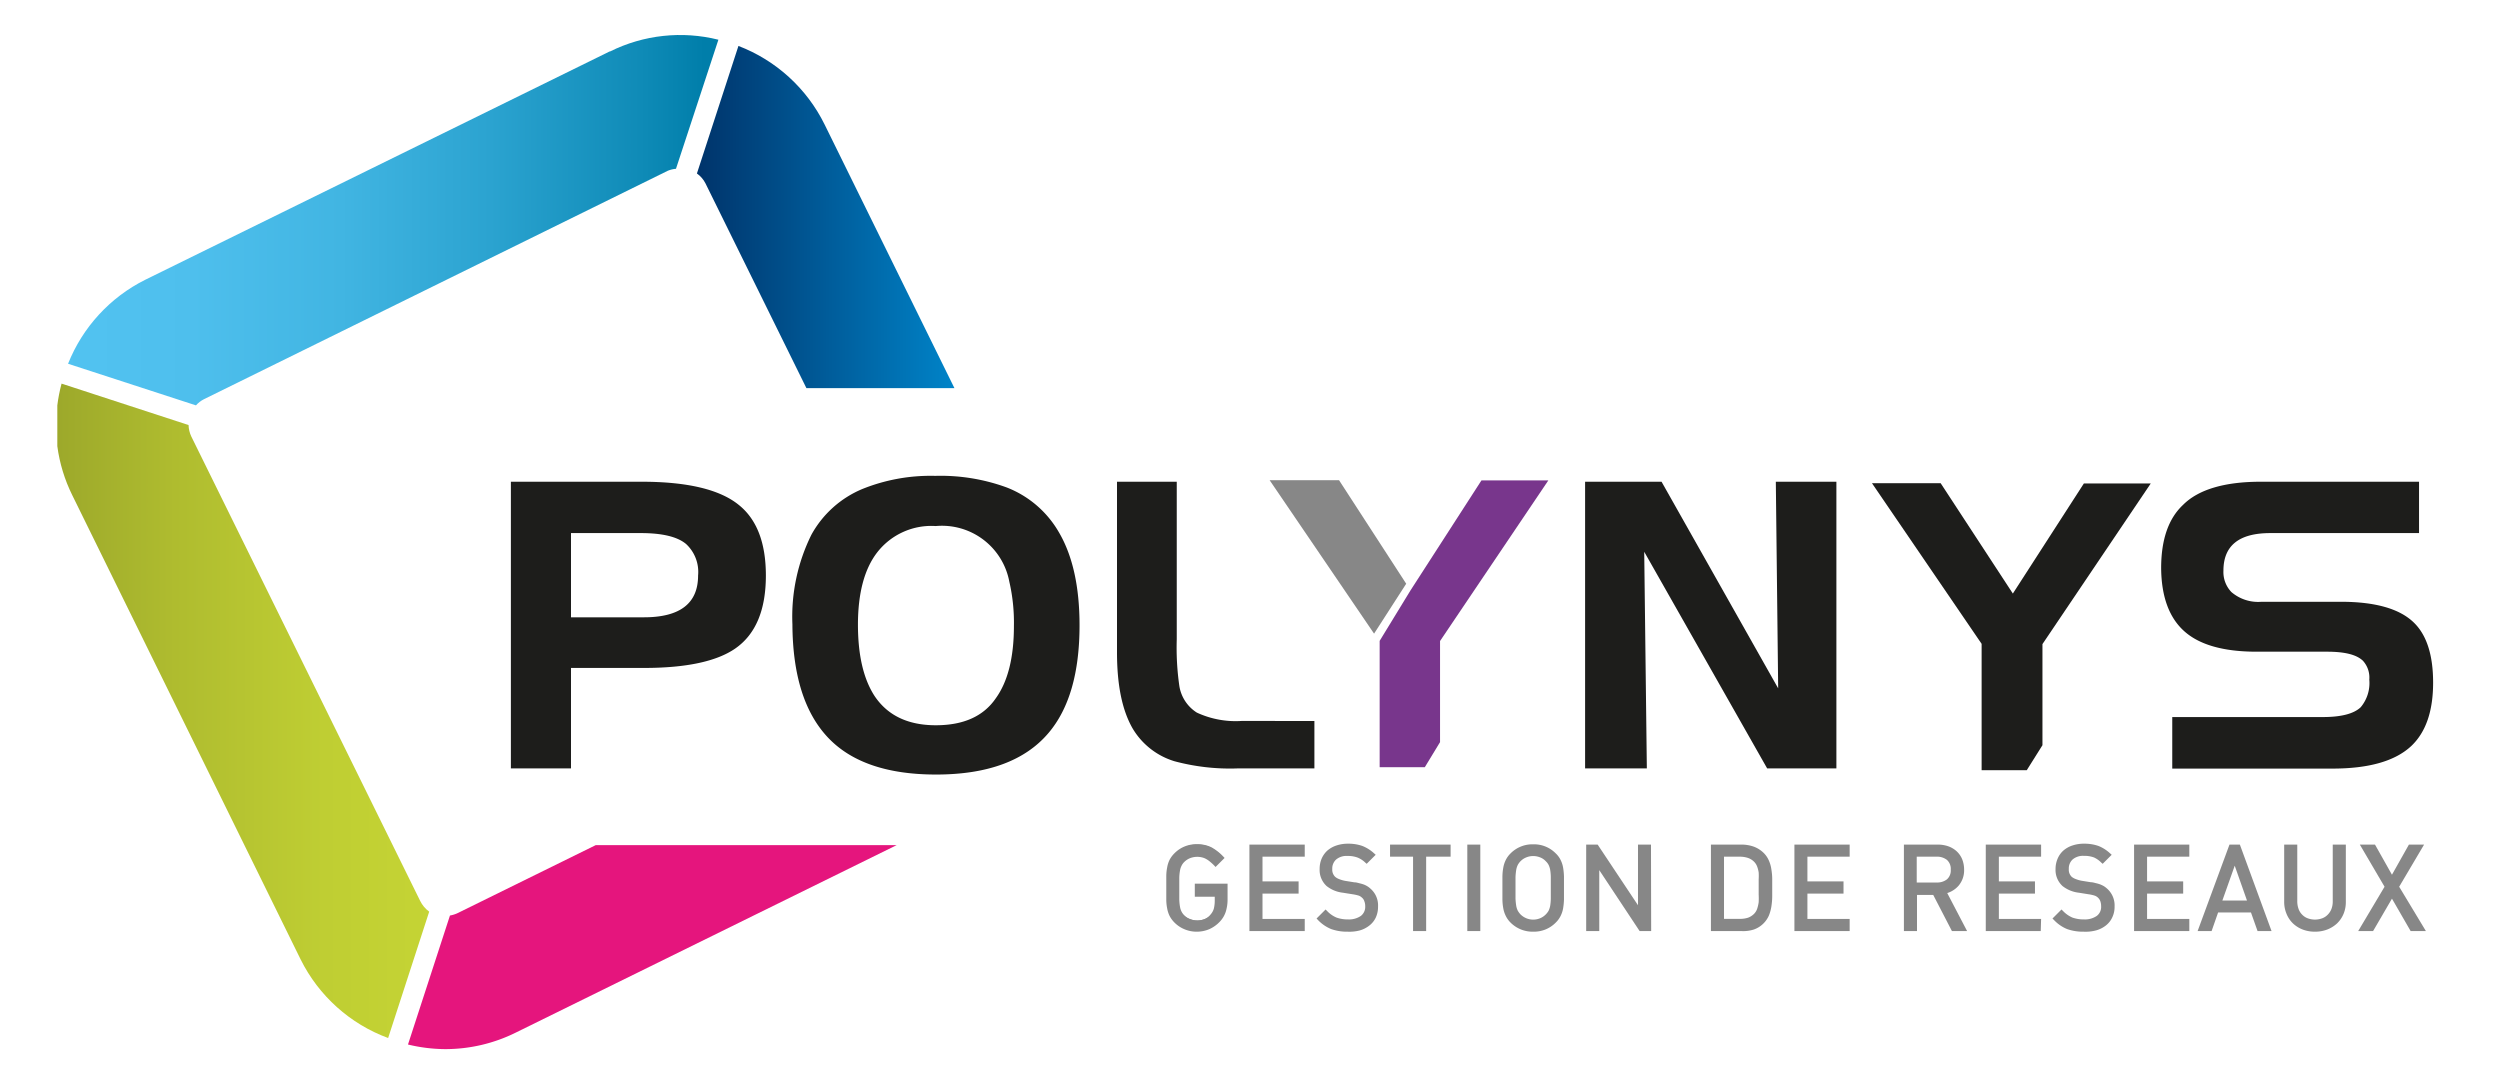 <svg id="Calque_1" data-name="Calque 1" xmlns="http://www.w3.org/2000/svg" xmlns:xlink="http://www.w3.org/1999/xlink" viewBox="0 0 276.97 118.24"><defs><style>.cls-1{fill:none;}.cls-2{clip-path:url(#clip-path);}.cls-3{fill:url(#linear-gradient);}.cls-4{clip-path:url(#clip-path-2);}.cls-5{fill:url(#linear-gradient-2);}.cls-6{clip-path:url(#clip-path-3);}.cls-7{fill:url(#linear-gradient-3);}.cls-8{fill:#e5157d;}.cls-9{fill:#1d1d1b;}.cls-10{fill:#78368c;}.cls-11{fill:#878787;}</style><clipPath id="clip-path"><path class="cls-1" d="M77.21,19.22a3,3,0,0,1,.94,1.08L89.34,43h16.4L91.36,13.8a17.7,17.7,0,0,0-9.55-8.71Z"/></clipPath><linearGradient id="linear-gradient" x1="-467.25" y1="418.11" x2="-466.3" y2="418.11" gradientTransform="matrix(30.03, 0, 0, -30.03, 14108.9, 12580.1)" gradientUnits="userSpaceOnUse"><stop offset="0" stop-color="#00346b"/><stop offset="1" stop-color="#0084c9"/></linearGradient><clipPath id="clip-path-2"><path class="cls-1" d="M67.54,5.7,16.08,31A17.73,17.73,0,0,0,7.54,40.3l14.17,4.61a3,3,0,0,1,.88-.68L74,18.91a3,3,0,0,1,.89-.21L79.59,4.4a17.46,17.46,0,0,0-12,1.3"/></clipPath><linearGradient id="linear-gradient-2" x1="-476.98" y1="412.74" x2="-476.03" y2="412.74" gradientTransform="matrix(75.82, 0, 0, -75.82, 36170.59, 31316.92)" gradientUnits="userSpaceOnUse"><stop offset="0" stop-color="#52c3f1"/><stop offset="0.21" stop-color="#4ebfed"/><stop offset="0.44" stop-color="#41b5e2"/><stop offset="0.67" stop-color="#2ba3d0"/><stop offset="0.91" stop-color="#0e8ab6"/><stop offset="1" stop-color="#007eaa"/></linearGradient><clipPath id="clip-path-3"><path class="cls-1" d="M6.35,44.91v4.52A17.42,17.42,0,0,0,8,54.85L33.31,106.3A17.65,17.65,0,0,0,43,115L47.55,101a3.22,3.22,0,0,1-1-1.19L21.19,48.35a3.18,3.18,0,0,1-.3-1.26L6.82,42.5a18,18,0,0,0-.47,2.41"/></clipPath><linearGradient id="linear-gradient-3" x1="-472.18" y1="415.01" x2="-471.23" y2="415.01" gradientTransform="matrix(43.5, 0, 0, -43.5, 20546.36, 18132.16)" gradientUnits="userSpaceOnUse"><stop offset="0" stop-color="#9da92b"/><stop offset="0.31" stop-color="#afbc2f"/><stop offset="0.71" stop-color="#bfce33"/><stop offset="1" stop-color="#c5d434"/></linearGradient></defs><g class="cls-2"><rect class="cls-3" x="77.21" y="5.09" width="28.54" height="37.94"/></g><g class="cls-4"><rect class="cls-5" x="7.54" y="3.87" width="72.05" height="41.04"/></g><g class="cls-6"><rect class="cls-7" x="6.35" y="42.5" width="41.2" height="72.54"/></g><path class="cls-8" d="M66,93.63l-15.36,7.56a3.45,3.45,0,0,1-.79.24l-4.65,14.29a17.91,17.91,0,0,0,4.1.51,17.56,17.56,0,0,0,7.84-1.83l42.2-20.77Z"/><path class="cls-9" d="M224.54,85.33h-5v-14l-12.15-17.8H215L223,65.76l7.87-12.2h7.41l-12,17.8v11.2Z"/><path class="cls-10" d="M156.26,65.42l7.87-12.2h7.41l-12,17.8v11.2L157.85,85h-5V71Z"/><path class="cls-11" d="M152.23,70.2l-11.57-17h7.69l7.44,11.47Z"/><path class="cls-9" d="M63.26,85.13H56.6V53.37H71.08q7.61,0,10.77,2.57,3,2.4,3,7.82,0,5.75-3.41,8.1Q78.32,74,71.34,74H63.26ZM71,59.06H63.26v9.33h8.08q6,0,6-4.63a4.21,4.21,0,0,0-1.33-3.49Q74.57,59.06,71,59.06Z"/><path class="cls-9" d="M103.61,52.72A21.3,21.3,0,0,1,111.52,54a11.45,11.45,0,0,1,5.81,5q2.27,3.89,2.27,10.28,0,7.89-3.45,11.94-3.9,4.59-12.45,4.59-8.13,0-12-4.13T87.79,69.17a20.45,20.45,0,0,1,2.11-9.94,11.5,11.5,0,0,1,5.65-5.06A20.2,20.2,0,0,1,103.61,52.72ZM95.05,69.18c0,3.4.61,6,1.81,7.88q2.16,3.28,6.79,3.29t6.68-3q2-2.78,2-8a20.17,20.17,0,0,0-.51-4.91,7.59,7.59,0,0,0-8.15-6.16,7.6,7.6,0,0,0-6.48,2.91Q95.06,63.94,95.05,69.18Z"/><path class="cls-9" d="M145.62,79.88v5.25h-8.49a23.72,23.72,0,0,1-7-.79,8.13,8.13,0,0,1-4.68-3.69c-1.13-2-1.7-4.75-1.7-8.38V53.37h6.62V70.83a29.9,29.9,0,0,0,.28,5.12,4.27,4.27,0,0,0,1.95,3,10.23,10.23,0,0,0,5,.92Z"/><path class="cls-9" d="M182.45,85.13h-6.84V53.37h8.47L197,76.26l-.26-22.89h6.71V85.13h-7.67l-13.62-24Z"/><path class="cls-9" d="M250.46,53.37H268v5.69H251.52q-5.19,0-5.19,4.16a3.2,3.2,0,0,0,.88,2.37,4.55,4.55,0,0,0,3.34,1.08h8.79q5.69,0,8.06,2.28,2.16,2.07,2.16,6.68c0,3.15-.8,5.47-2.4,7q-2.67,2.52-8.74,2.52H240.66V79.44h16.7c2,0,3.42-.36,4.18-1.09a4.17,4.17,0,0,0,.95-3.06,2.75,2.75,0,0,0-.71-2.09c-.72-.68-2-1-4-1H250q-5.47,0-8-2.26t-2.57-7q0-4.73,2.42-7C243.55,54.23,246.46,53.37,250.46,53.37Z"/><path class="cls-11" d="M135.62,100.93a2.69,2.69,0,0,1-.6,1,3.28,3.28,0,0,1-2.41,1,3.38,3.38,0,0,1-1.27-.25,3,3,0,0,1-1.05-.7,2.54,2.54,0,0,1-.5-.67,2.9,2.9,0,0,1-.25-.77,5.46,5.46,0,0,1-.1-1c0-.36,0-.79,0-1.27s0-.91,0-1.27a5.58,5.58,0,0,1,.1-1,3,3,0,0,1,.25-.77,2.5,2.5,0,0,1,.5-.66,3.12,3.12,0,0,1,2.32-1,3.27,3.27,0,0,1,1.51.32,5,5,0,0,1,1.22.92l-.66.65c-.16-.16-.31-.3-.46-.43a3.46,3.46,0,0,0-.46-.32,2.16,2.16,0,0,0-.52-.2,2.48,2.48,0,0,0-.63-.07,2.35,2.35,0,0,0-.86.17,2.22,2.22,0,0,0-.71.48,1.87,1.87,0,0,0-.34.47,2.15,2.15,0,0,0-.2.59,6,6,0,0,0-.08.84c0,.33,0,.73,0,1.21s0,.88,0,1.21a6.15,6.15,0,0,0,.08.84,2.35,2.35,0,0,0,.2.6,1.87,1.87,0,0,0,.34.47,2,2,0,0,0,.71.47,2.31,2.31,0,0,0,1.81,0,2.06,2.06,0,0,0,1.16-1.32,3.71,3.71,0,0,0,.11-.93V99h-2.22v-.86h3.19v1.44A4.41,4.41,0,0,1,135.62,100.93Z"/><path class="cls-11" d="M132.61,103.22a3.43,3.43,0,0,1-1.36-.26,3.38,3.38,0,0,1-1.13-.75,3,3,0,0,1-.54-.73,3.11,3.11,0,0,1-.27-.83,5.16,5.16,0,0,1-.1-1c0-.37,0-.79,0-1.28s0-.92,0-1.28a5.16,5.16,0,0,1,.1-1,3.07,3.07,0,0,1,.27-.84,3,3,0,0,1,.54-.72,3.37,3.37,0,0,1,2.49-1,3.46,3.46,0,0,1,1.62.35,5.42,5.42,0,0,1,1.28,1l.16.17-1,1-.16-.17a5.24,5.24,0,0,0-.45-.41,2.38,2.38,0,0,0-.43-.3,1.7,1.7,0,0,0-.46-.18,2.23,2.23,0,0,0-1.34.09,1.93,1.93,0,0,0-.63.42,1.48,1.48,0,0,0-.3.42,1.74,1.74,0,0,0-.17.53,5.24,5.24,0,0,0-.08.8c0,.32,0,.72,0,1.2s0,.87,0,1.2a5.83,5.83,0,0,0,.08.81,1.74,1.74,0,0,0,.17.53,1.44,1.44,0,0,0,.3.41,1.74,1.74,0,0,0,.63.42,2.11,2.11,0,0,0,1.62,0,1.66,1.66,0,0,0,.68-.52,1.68,1.68,0,0,0,.35-.64,3.72,3.72,0,0,0,.1-.87v-.44h-2.21V97.9H136v1.69a4.59,4.59,0,0,1-.2,1.42,2.91,2.91,0,0,1-.65,1.09,3.64,3.64,0,0,1-1.15.83A3.58,3.58,0,0,1,132.61,103.22Zm0-9.25a2.91,2.91,0,0,0-2.16.87,2.4,2.4,0,0,0-.44.61,2.58,2.58,0,0,0-.24.71,6.11,6.11,0,0,0-.09.93c0,.36,0,.78,0,1.27s0,.9,0,1.26a6.38,6.38,0,0,0,.09.94,2.58,2.58,0,0,0,.24.71,2.36,2.36,0,0,0,.44.6,3.07,3.07,0,0,0,3.4.62,3,3,0,0,0,1-.71,2.43,2.43,0,0,0,.55-.92,4.24,4.24,0,0,0,.17-1.27V98.38h-2.71v.38h2.21v.91a4.16,4.16,0,0,1-.11,1,2.3,2.3,0,0,1-.44.83,2.45,2.45,0,0,1-.85.65,2.61,2.61,0,0,1-2,0,2.24,2.24,0,0,1-.79-.53,2.15,2.15,0,0,1-.39-.52,2.78,2.78,0,0,1-.21-.67,8.62,8.62,0,0,1-.09-.88c0-.33,0-.73,0-1.21s0-.89,0-1.22a8.4,8.4,0,0,1,.09-.87,2.56,2.56,0,0,1,.21-.66,2.2,2.2,0,0,1,.39-.53,2.44,2.44,0,0,1,.79-.53,2.74,2.74,0,0,1,1.64-.11,2.27,2.27,0,0,1,.58.23,3.61,3.61,0,0,1,.49.34,3.92,3.92,0,0,1,.31.28L135,95a4.69,4.69,0,0,0-1-.71A3.06,3.06,0,0,0,132.61,94Z"/><path class="cls-11" d="M138.66,102.91v-9.1h5.65v.87h-4.68v3.2h4v.87h-4V102h4.68v.87Z"/><path class="cls-11" d="M144.55,103.15h-6.13V93.57h6.13v1.34h-4.68v2.74h4V99h-4v2.81h4.68Zm-5.65-.48h5.17v-.39H139.4V98.52h4v-.4h-4V94.44h4.67V94H138.9Z"/><path class="cls-11" d="M152.23,101.48a2.31,2.31,0,0,1-.64.82,3,3,0,0,1-1,.51,4.37,4.37,0,0,1-1.29.18,4.82,4.82,0,0,1-1.75-.29,3.81,3.81,0,0,1-1.37-.92l.67-.66a3.32,3.32,0,0,0,1.14.78,3.88,3.88,0,0,0,1.34.22,2.55,2.55,0,0,0,1.57-.44,1.5,1.5,0,0,0,.58-1.25,1.88,1.88,0,0,0-.11-.65,1.21,1.21,0,0,0-.33-.49,1.26,1.26,0,0,0-.45-.27,4.08,4.08,0,0,0-.74-.16l-1.06-.17a3.34,3.34,0,0,1-1.67-.69,2.16,2.16,0,0,1-.69-1.7,2.6,2.6,0,0,1,.2-1.06,2.27,2.27,0,0,1,.58-.81,2.83,2.83,0,0,1,.92-.52,3.76,3.76,0,0,1,1.21-.18,4.21,4.21,0,0,1,1.5.24,3.81,3.81,0,0,1,1.21.76l-.63.62a3.14,3.14,0,0,0-.9-.58,3.31,3.31,0,0,0-1.22-.2,2.07,2.07,0,0,0-1.42.46,1.61,1.61,0,0,0-.5,1.23,1.33,1.33,0,0,0,.41,1,2.2,2.2,0,0,0,.55.31,4.5,4.5,0,0,0,.68.19l1,.15.57.11a3.88,3.88,0,0,1,.44.13,1.92,1.92,0,0,1,.35.18,1.66,1.66,0,0,1,.3.22,2.26,2.26,0,0,1,.77,1.8A2.52,2.52,0,0,1,152.23,101.48Z"/><path class="cls-11" d="M149.31,103.22a5.24,5.24,0,0,1-1.83-.29,4.22,4.22,0,0,1-1.46-1l-.16-.17,1-1,.17.17a3.08,3.08,0,0,0,1.05.73,3.66,3.66,0,0,0,1.26.2,2.32,2.32,0,0,0,1.43-.39,1.26,1.26,0,0,0,.48-1.06,1.48,1.48,0,0,0-.1-.57.82.82,0,0,0-.26-.39,1,1,0,0,0-.37-.23,4.76,4.76,0,0,0-.69-.15l-1.07-.17a3.51,3.51,0,0,1-1.79-.74,2.41,2.41,0,0,1-.77-1.88,2.91,2.91,0,0,1,.22-1.15,2.64,2.64,0,0,1,.64-.9,3,3,0,0,1,1-.56,4,4,0,0,1,1.29-.2,4.68,4.68,0,0,1,1.58.25,4.2,4.2,0,0,1,1.29.81l.19.17-1,1-.17-.15a2.69,2.69,0,0,0-.83-.54,3.08,3.08,0,0,0-1.13-.18,1.78,1.78,0,0,0-1.26.4,1.35,1.35,0,0,0-.42,1.05,1.09,1.09,0,0,0,.33.87,1.6,1.6,0,0,0,.47.26,3.58,3.58,0,0,0,.64.18l1,.16c.22,0,.42.07.59.11a4,4,0,0,1,.48.14,2.69,2.69,0,0,1,.38.19,2.18,2.18,0,0,1,.34.26,2.45,2.45,0,0,1,.84,2,2.8,2.8,0,0,1-.24,1.18,2.41,2.41,0,0,1-.71.9,3.1,3.1,0,0,1-1.07.55A4.52,4.52,0,0,1,149.31,103.22Zm-2.78-1.44a3.54,3.54,0,0,0,1.12.7,4.51,4.51,0,0,0,1.66.27,4.28,4.28,0,0,0,1.22-.17,3,3,0,0,0,.92-.47,2.16,2.16,0,0,0,.57-.73,2.32,2.32,0,0,0,.2-1,2,2,0,0,0-.68-1.62,2.34,2.34,0,0,0-.27-.2,1.57,1.57,0,0,0-.32-.15,2.85,2.85,0,0,0-.41-.13,5.53,5.53,0,0,0-.55-.1L149,98a3.58,3.58,0,0,1-.73-.2,2.22,2.22,0,0,1-.61-.35,1.55,1.55,0,0,1-.49-1.23,1.82,1.82,0,0,1,.57-1.4,2.25,2.25,0,0,1,1.58-.52,3.56,3.56,0,0,1,1.31.21,3.47,3.47,0,0,1,.8.48l.29-.29a3.43,3.43,0,0,0-1-.55,3.94,3.94,0,0,0-1.41-.22,3.37,3.37,0,0,0-1.14.17,2.49,2.49,0,0,0-.83.47,1.91,1.91,0,0,0-.52.73,2.49,2.49,0,0,0-.19,1,1.9,1.9,0,0,0,.61,1.52,3.12,3.12,0,0,0,1.56.63l1.06.17a4.52,4.52,0,0,1,.78.17,1.75,1.75,0,0,1,.53.32,1.56,1.56,0,0,1,.39.58,2.21,2.21,0,0,1,.12.74,1.71,1.71,0,0,1-.66,1.43,2.76,2.76,0,0,1-1.72.49,3.94,3.94,0,0,1-1.43-.23,3.31,3.31,0,0,1-1-.67Z"/><path class="cls-11" d="M157.8,94.68v8.23h-1V94.68H154.2v-.87h6.24v.87Z"/><path class="cls-11" d="M158,103.15h-1.45V94.91H154V93.57h6.71v1.34H158Zm-1-.48h.49V94.44h2.64V94h-5.77v.4h2.64Z"/><path class="cls-11" d="M162.78,102.91v-9.1h1v9.1Z"/><path class="cls-11" d="M164,103.15h-1.44V93.57H164Zm-1-.48h.5V94H163Z"/><path class="cls-11" d="M173,99.63a5.46,5.46,0,0,1-.1,1,2.9,2.9,0,0,1-.25.77,2.73,2.73,0,0,1-.49.67,3.17,3.17,0,0,1-1.05.7,3.36,3.36,0,0,1-1.28.25,3.18,3.18,0,0,1-2.33-.95,2.5,2.5,0,0,1-.49-.67,2.91,2.91,0,0,1-.26-.77,6.69,6.69,0,0,1-.09-1c0-.36,0-.79,0-1.27s0-.91,0-1.27a6.83,6.83,0,0,1,.09-1,3,3,0,0,1,.26-.77,2.46,2.46,0,0,1,.49-.66,3.33,3.33,0,0,1,4.66,0,2.69,2.69,0,0,1,.49.66,3,3,0,0,1,.25.77,5.58,5.58,0,0,1,.1,1c0,.36,0,.78,0,1.27S173,99.27,173,99.63Zm-1-2.48a6,6,0,0,0-.08-.84,2.15,2.15,0,0,0-.19-.59,1.92,1.92,0,0,0-.35-.47,2.12,2.12,0,0,0-.71-.48,2.31,2.31,0,0,0-.86-.17,2.27,2.27,0,0,0-.86.17,2.12,2.12,0,0,0-.71.48,1.92,1.92,0,0,0-.35.47,2.15,2.15,0,0,0-.19.59,6,6,0,0,0-.08.84c0,.33,0,.73,0,1.21s0,.88,0,1.21a6,6,0,0,0,.08.83,2.35,2.35,0,0,0,.19.6,2.21,2.21,0,0,0,1.06.94,2.11,2.11,0,0,0,.86.18,2.14,2.14,0,0,0,.86-.18,2.21,2.21,0,0,0,1.06-.94,2.35,2.35,0,0,0,.19-.6,6,6,0,0,0,.08-.83c0-.33,0-.74,0-1.21S172.06,97.48,172.05,97.15Z"/><path class="cls-11" d="M169.86,103.22a3.44,3.44,0,0,1-2.5-1,2.71,2.71,0,0,1-.53-.73,3.12,3.12,0,0,1-.28-.83,6.06,6.06,0,0,1-.1-1c0-.37,0-.79,0-1.28s0-.92,0-1.28a6.06,6.06,0,0,1,.1-1,3.07,3.07,0,0,1,.28-.84,2.67,2.67,0,0,1,.53-.72,3.41,3.41,0,0,1,2.5-1,3.37,3.37,0,0,1,2.49,1,2.51,2.51,0,0,1,.54.72,3.07,3.07,0,0,1,.28.84,7,7,0,0,1,.1,1c0,.36,0,.79,0,1.28s0,.91,0,1.28a7.34,7.34,0,0,1-.1,1,3.12,3.12,0,0,1-.28.83,2.75,2.75,0,0,1-.54.73,3.39,3.39,0,0,1-1.12.75A3.45,3.45,0,0,1,169.86,103.22Zm0-9.25a2.91,2.91,0,0,0-2.16.87,2.23,2.23,0,0,0-.45.61,3,3,0,0,0-.23.71,4.31,4.31,0,0,0-.09.93c0,.36,0,.78,0,1.27s0,.9,0,1.26a4.48,4.48,0,0,0,.09.94,3,3,0,0,0,.23.71,2.69,2.69,0,0,0,.45.6,2.92,2.92,0,0,0,2.16.88,3.08,3.08,0,0,0,1.19-.23,3,3,0,0,0,1-.65,2.69,2.69,0,0,0,.45-.6,3,3,0,0,0,.23-.71,6.25,6.25,0,0,0,.09-.94c0-.36,0-.78,0-1.26s0-.91,0-1.27a6.11,6.11,0,0,0-.09-.93,3,3,0,0,0-.23-.71,2.73,2.73,0,0,0-.45-.61A2.91,2.91,0,0,0,169.86,94Zm0,8.38a2.45,2.45,0,0,1-1-.19,2.24,2.24,0,0,1-.79-.53,2.66,2.66,0,0,1-.38-.52,2.13,2.13,0,0,1-.21-.66,5.31,5.31,0,0,1-.09-.88c0-.33,0-.73,0-1.21s0-.89,0-1.22a5.07,5.07,0,0,1,.09-.87,2,2,0,0,1,.21-.66,2.2,2.2,0,0,1,.39-.53,2.39,2.39,0,0,1,.78-.53,2.53,2.53,0,0,1,1.91,0,2.31,2.31,0,0,1,.79.54,2,2,0,0,1,.39.52,2.33,2.33,0,0,1,.21.66,5.07,5.07,0,0,1,.09.87c0,.33,0,.74,0,1.22s0,.88,0,1.21a5.31,5.31,0,0,1-.09.88,2.44,2.44,0,0,1-.21.66,2.36,2.36,0,0,1-.39.52,2.16,2.16,0,0,1-.79.53A2.37,2.37,0,0,1,169.86,102.35Zm0-7.51a2,2,0,0,0-.77.15,1.85,1.85,0,0,0-.94.84,2.06,2.06,0,0,0-.17.53,6.92,6.92,0,0,0-.08.8c0,.32,0,.72,0,1.2s0,.87,0,1.2a7.42,7.42,0,0,0,.08.8,2.06,2.06,0,0,0,.17.53,2.26,2.26,0,0,0,.3.41,2,2,0,0,0,2.18.43,1.9,1.9,0,0,0,.63-.43,1.92,1.92,0,0,0,.31-.41,2.2,2.2,0,0,0,.17-.53,5.67,5.67,0,0,0,.07-.8c0-.33,0-.73,0-1.2s0-.88,0-1.2a5.4,5.4,0,0,0-.07-.8,2.06,2.06,0,0,0-.17-.53,1.53,1.53,0,0,0-.31-.41,1.65,1.65,0,0,0-.63-.43A2.07,2.07,0,0,0,169.86,94.84Z"/><path class="cls-11" d="M181.78,102.91l-4.84-7.3v7.3h-1v-9.1h.92l4.83,7.27V93.81h1v9.1Z"/><path class="cls-11" d="M182.93,103.15h-1.28l-4.47-6.75v6.75h-1.45V93.57H177l4.47,6.72V93.57h1.44Zm-1-.48h.56V94H182v7.83L176.76,94h-.55v8.63h.49V94.82Z"/><path class="cls-11" d="M196.1,99.25a7,7,0,0,1-.08,1,4.47,4.47,0,0,1-.26,1,2.58,2.58,0,0,1-1.54,1.44,3.68,3.68,0,0,1-1.31.22h-3.12v-9.1h3.12a3.91,3.91,0,0,1,1.31.21,2.8,2.8,0,0,1,1,.63,2.62,2.62,0,0,1,.55.79,3.8,3.8,0,0,1,.26.89,6,6,0,0,1,.08,1c0,.33,0,.65,0,1S196.11,98.9,196.1,99.25Zm-1-1.83a5.19,5.19,0,0,0-.06-.8,2.85,2.85,0,0,0-.18-.71,1.65,1.65,0,0,0-.35-.57,2,2,0,0,0-.81-.52,3.1,3.1,0,0,0-1-.14h-2V102h2a3.1,3.1,0,0,0,1-.15,2,2,0,0,0,.81-.52,1.61,1.61,0,0,0,.35-.6,3.4,3.4,0,0,0,.18-.78,6.15,6.15,0,0,0,.06-.87c0-.29,0-.58,0-.87S195.13,97.69,195.13,97.42Z"/><path class="cls-11" d="M192.91,103.15h-3.36V93.57h3.36a4.09,4.09,0,0,1,1.39.23,3.15,3.15,0,0,1,1.08.68,2.7,2.7,0,0,1,.59.86,3.68,3.68,0,0,1,.28,1,6.64,6.64,0,0,1,.09,1c0,.33,0,.65,0,1s0,.64,0,1a7.6,7.6,0,0,1-.09,1.07,4.52,4.52,0,0,1-.27,1,2.85,2.85,0,0,1-1.68,1.57A3.86,3.86,0,0,1,192.91,103.15Zm-2.88-.48h2.88a3.59,3.59,0,0,0,1.22-.2,2.48,2.48,0,0,0,.91-.57,2.42,2.42,0,0,0,.5-.74,4.07,4.07,0,0,0,.24-.91,6.63,6.63,0,0,0,.08-1c0-.35,0-.68,0-1s0-.64,0-1a5.62,5.62,0,0,0-.08-.92,3.51,3.51,0,0,0-.24-.84,2.14,2.14,0,0,0-.5-.71,2.35,2.35,0,0,0-.91-.57,3.36,3.36,0,0,0-1.22-.21H190Zm2.72-.39h-2.22V94.44h2.22a3.21,3.21,0,0,1,1.05.16,2.26,2.26,0,0,1,.91.57,2,2,0,0,1,.4.66,3.15,3.15,0,0,1,.2.76c0,.26.05.53.06.82v1.72c0,.31,0,.61-.06.89a4.37,4.37,0,0,1-.19.83,2.14,2.14,0,0,1-.41.69,2.28,2.28,0,0,1-.91.58A3.5,3.5,0,0,1,192.75,102.28ZM191,101.8h1.75a2.94,2.94,0,0,0,.91-.13,1.81,1.81,0,0,0,.7-.46,1.47,1.47,0,0,0,.31-.52,4.1,4.1,0,0,0,.17-.73,7.3,7.3,0,0,0,0-.84c0-.3,0-.58,0-.86s0-.56,0-.84a5.94,5.94,0,0,0,0-.76,3.18,3.18,0,0,0-.17-.66,1.51,1.51,0,0,0-.31-.5,1.78,1.78,0,0,0-.7-.45,2.94,2.94,0,0,0-.91-.14H191Z"/><path class="cls-11" d="M199,102.91v-9.1h5.65v.87H200v3.2h4v.87h-4V102h4.68v.87Z"/><path class="cls-11" d="M204.92,103.15H198.8V93.57h6.12v1.34h-4.68v2.74h4V99h-4v2.81h4.68Zm-5.65-.48h5.18v-.39h-4.68V98.52h4v-.4h-4V94.44h4.68V94h-5.18Z"/><path class="cls-11" d="M216.4,102.91l-2.07-4h-2.19v4h-1v-9.1h3.49a3.23,3.23,0,0,1,1.09.17,2.25,2.25,0,0,1,.85.5,2.1,2.1,0,0,1,.56.8,2.74,2.74,0,0,1,.2,1.06,2.38,2.38,0,0,1-.55,1.63,2.51,2.51,0,0,1-1.43.81l2.16,4.13Zm-.52-7.82a2,2,0,0,0-1.31-.41h-2.43V98h2.43a2,2,0,0,0,1.31-.41,1.5,1.5,0,0,0,.51-1.25A1.54,1.54,0,0,0,215.88,95.09Z"/><path class="cls-11" d="M217.93,103.15h-1.68l-2.07-4h-1.8v4h-1.45V93.57h3.73a3.57,3.57,0,0,1,1.16.18,2.74,2.74,0,0,1,.94.55,2.51,2.51,0,0,1,.62.88,3.11,3.11,0,0,1,.22,1.16,2.63,2.63,0,0,1-.61,1.78,2.74,2.74,0,0,1-1.26.82Zm-1.39-.48h.6L215,98.61l.31-.06a2.24,2.24,0,0,0,1.3-.74,2.14,2.14,0,0,0,.49-1.47,2.47,2.47,0,0,0-.18-1,1.94,1.94,0,0,0-.5-.72,2.34,2.34,0,0,0-.77-.45,3.29,3.29,0,0,0-1-.16h-3.25v8.63h.49v-4h2.57Zm-2-4.42H211.9V94.44h2.67a2.24,2.24,0,0,1,1.46.47,2.05,2.05,0,0,1,0,2.88A2.3,2.3,0,0,1,214.57,98.25Zm-2.19-.48h2.19a1.75,1.75,0,0,0,1.16-.35,1.3,1.3,0,0,0,.42-1.07,1.33,1.33,0,0,0-.42-1.08,1.77,1.77,0,0,0-1.16-.36h-2.19Z"/><path class="cls-11" d="M220.2,102.91v-9.1h5.65v.87h-4.68v3.2h4v.87h-4V102h4.68v.87Z"/><path class="cls-11" d="M226.09,103.15H220V93.57h6.13v1.34h-4.68v2.74h4V99h-4v2.81h4.68Zm-5.66-.48h5.18v-.39h-4.68V98.52h4v-.4h-4V94.44h4.68V94h-5.18Z"/><path class="cls-11" d="M233.77,101.48a2.31,2.31,0,0,1-.64.82,3,3,0,0,1-1,.51,4.3,4.3,0,0,1-1.28.18,4.78,4.78,0,0,1-1.75-.29,3.72,3.72,0,0,1-1.37-.92l.66-.66a3.52,3.52,0,0,0,1.14.78,3.88,3.88,0,0,0,1.34.22,2.58,2.58,0,0,0,1.58-.44,1.49,1.49,0,0,0,.57-1.25,1.88,1.88,0,0,0-.11-.65,1.2,1.2,0,0,0-.32-.49,1.29,1.29,0,0,0-.46-.27,3.93,3.93,0,0,0-.73-.16l-1.06-.17a3.34,3.34,0,0,1-1.68-.69,2.16,2.16,0,0,1-.69-1.7,2.61,2.61,0,0,1,.21-1.06,2.15,2.15,0,0,1,.58-.81,2.78,2.78,0,0,1,.91-.52,3.82,3.82,0,0,1,1.22-.18,4.16,4.16,0,0,1,1.49.24,3.84,3.84,0,0,1,1.22.76l-.63.62a3.05,3.05,0,0,0-.91-.58,3.25,3.25,0,0,0-1.21-.2,2,2,0,0,0-1.42.46,1.61,1.61,0,0,0-.5,1.23,1.33,1.33,0,0,0,.41,1,2,2,0,0,0,.54.31,5,5,0,0,0,.69.19l1,.15.57.11a2.94,2.94,0,0,1,.44.13,2,2,0,0,1,.36.18,2.86,2.86,0,0,1,.3.22,2.25,2.25,0,0,1,.76,1.8A2.51,2.51,0,0,1,233.77,101.48Z"/><path class="cls-11" d="M230.85,103.22a5.3,5.3,0,0,1-1.84-.29,4.19,4.19,0,0,1-1.45-1l-.17-.17,1-1,.17.17a3.18,3.18,0,0,0,1.05.73,3.7,3.7,0,0,0,1.26.2,2.32,2.32,0,0,0,1.43-.39,1.24,1.24,0,0,0,.48-1.06,1.7,1.7,0,0,0-.09-.57,1,1,0,0,0-.26-.39,1,1,0,0,0-.38-.23,4.2,4.2,0,0,0-.69-.15l-1.06-.17a3.55,3.55,0,0,1-1.8-.74,2.41,2.41,0,0,1-.77-1.88,2.91,2.91,0,0,1,.23-1.15,2.51,2.51,0,0,1,.64-.9,2.9,2.9,0,0,1,1-.56,4,4,0,0,1,1.3-.2,4.72,4.72,0,0,1,1.58.25,4.16,4.16,0,0,1,1.28.81l.19.17-1,1-.17-.15A2.73,2.73,0,0,0,232,95a3,3,0,0,0-1.12-.18,1.77,1.77,0,0,0-1.26.4,1.35,1.35,0,0,0-.42,1.05,1.08,1.08,0,0,0,.32.87,1.54,1.54,0,0,0,.48.26,3.17,3.17,0,0,0,.64.18l1,.16c.22,0,.41.07.59.11a3.81,3.81,0,0,1,.47.14,3.54,3.54,0,0,1,.39.19,2.78,2.78,0,0,1,.34.26,2.48,2.48,0,0,1,.84,2,2.65,2.65,0,0,1-.25,1.18,2.39,2.39,0,0,1-.7.9,3.06,3.06,0,0,1-1.08.55A4.45,4.45,0,0,1,230.85,103.22Zm-2.78-1.44a3.5,3.5,0,0,0,1.11.7,4.6,4.6,0,0,0,1.67.27,4.16,4.16,0,0,0,1.21-.17,2.75,2.75,0,0,0,.92-.47,1.93,1.93,0,0,0,.57-.73,2.17,2.17,0,0,0,.21-1,2,2,0,0,0-.69-1.62,1.71,1.71,0,0,0-.27-.2,1.35,1.35,0,0,0-.32-.15,2.69,2.69,0,0,0-.4-.13c-.16,0-.35-.07-.55-.1l-1-.16a3.67,3.67,0,0,1-.74-.2,2.16,2.16,0,0,1-.6-.35,1.55,1.55,0,0,1-.5-1.23,1.79,1.79,0,0,1,.58-1.4,2.21,2.21,0,0,1,1.58-.52,3.54,3.54,0,0,1,1.3.21A3.75,3.75,0,0,1,233,95l.29-.29a3.43,3.43,0,0,0-.95-.55,4,4,0,0,0-1.41-.22,3.33,3.33,0,0,0-1.14.17,2.45,2.45,0,0,0-.84.47,2.16,2.16,0,0,0-.52.73,2.49,2.49,0,0,0-.18,1,1.9,1.9,0,0,0,.61,1.52,3.08,3.08,0,0,0,1.55.63l1.06.17a4.31,4.31,0,0,1,.78.17,1.54,1.54,0,0,1,.53.32,1.3,1.3,0,0,1,.39.58,2,2,0,0,1,.13.74,1.72,1.72,0,0,1-.67,1.43,2.75,2.75,0,0,1-1.72.49,3.85,3.85,0,0,1-1.42-.23,3.21,3.21,0,0,1-1-.67Z"/><path class="cls-11" d="M236.67,102.91v-9.1h5.65v.87h-4.68v3.2h4v.87h-4V102h4.68v.87Z"/><path class="cls-11" d="M242.55,103.15h-6.12V93.57h6.12v1.34h-4.68v2.74h4V99h-4v2.81h4.68Zm-5.65-.48h5.18v-.39H237.4V98.52h4v-.4h-4V94.44h4.68V94H236.9Z"/><path class="cls-11" d="M250.28,102.91l-.73-2.06h-4l-.73,2.06h-1l3.35-9.1H248l3.34,9.1Zm-2.7-7.71L245.87,100h3.4Z"/><path class="cls-11" d="M251.66,103.15h-1.55l-.73-2.06h-3.64l-.72,2.06h-1.55L247,93.57h1.15Zm-1.21-.48H251L247.81,94h-.48l-3.18,8.63h.53l.73-2.06h4.31Zm-.84-2.43h-4.08l2.06-5.75Zm-3.4-.47h2.73l-1.36-3.86Z"/><path class="cls-11" d="M259.42,101.15a2.8,2.8,0,0,1-.67,1,3,3,0,0,1-1,.63,3.62,3.62,0,0,1-2.54,0,3.08,3.08,0,0,1-1-.63,2.76,2.76,0,0,1-.65-1,3.17,3.17,0,0,1-.24-1.25V93.81h1v6a2.54,2.54,0,0,0,.16.94,1.82,1.82,0,0,0,.44.72,1.94,1.94,0,0,0,.69.46,2.46,2.46,0,0,0,.91.17,2.42,2.42,0,0,0,.91-.17,1.94,1.94,0,0,0,.69-.46,1.84,1.84,0,0,0,.45-.72,2.54,2.54,0,0,0,.16-.94v-6h1V99.9A3.16,3.16,0,0,1,259.42,101.15Z"/><path class="cls-11" d="M256.47,103.22a3.78,3.78,0,0,1-1.36-.24,3.25,3.25,0,0,1-1.08-.68,3.09,3.09,0,0,1-.71-1.06,3.41,3.41,0,0,1-.26-1.34V93.57h1.45v6.26a2.54,2.54,0,0,0,.14.86,1.68,1.68,0,0,0,.39.63,1.64,1.64,0,0,0,.61.41,2.32,2.32,0,0,0,1.64,0,1.64,1.64,0,0,0,.61-.41,1.84,1.84,0,0,0,.4-.63,2.32,2.32,0,0,0,.14-.86V93.57h1.45V99.9a3.4,3.4,0,0,1-.25,1.34,3.16,3.16,0,0,1-.72,1.06,3.4,3.4,0,0,1-1.09.68A3.78,3.78,0,0,1,256.47,103.22ZM253.54,94V99.9a3.11,3.11,0,0,0,.21,1.16,2.7,2.7,0,0,0,.61.9,2.82,2.82,0,0,0,.92.58,3.48,3.48,0,0,0,2.38,0,2.87,2.87,0,0,0,.93-.58,2.7,2.7,0,0,0,.61-.9,3.11,3.11,0,0,0,.22-1.16V94h-.5v5.79a2.86,2.86,0,0,1-.18,1,2.13,2.13,0,0,1-.5.8,2.3,2.3,0,0,1-.77.51,2.87,2.87,0,0,1-2,0,2.3,2.3,0,0,1-.77-.51,2.22,2.22,0,0,1-.5-.81,3,3,0,0,1-.17-1V94Z"/><path class="cls-11" d="M267.21,102.91,265,99.09l-2.23,3.82h-1.1l2.79-4.67-2.61-4.43H263l2,3.59,2-3.59h1.12l-2.62,4.43,2.82,4.67Z"/><path class="cls-11" d="M268.76,103.15h-1.69L265,99.56l-2.09,3.59h-1.65l2.92-4.91-2.74-4.67h1.68L265,96.91l1.88-3.34h1.68l-2.76,4.67Zm-1.41-.48h.57l-2.67-4.43,2.48-4.2h-.57L265,97.88,262.84,94h-.57l2.47,4.2-2.65,4.43h.55L265,98.61Z"/></svg>